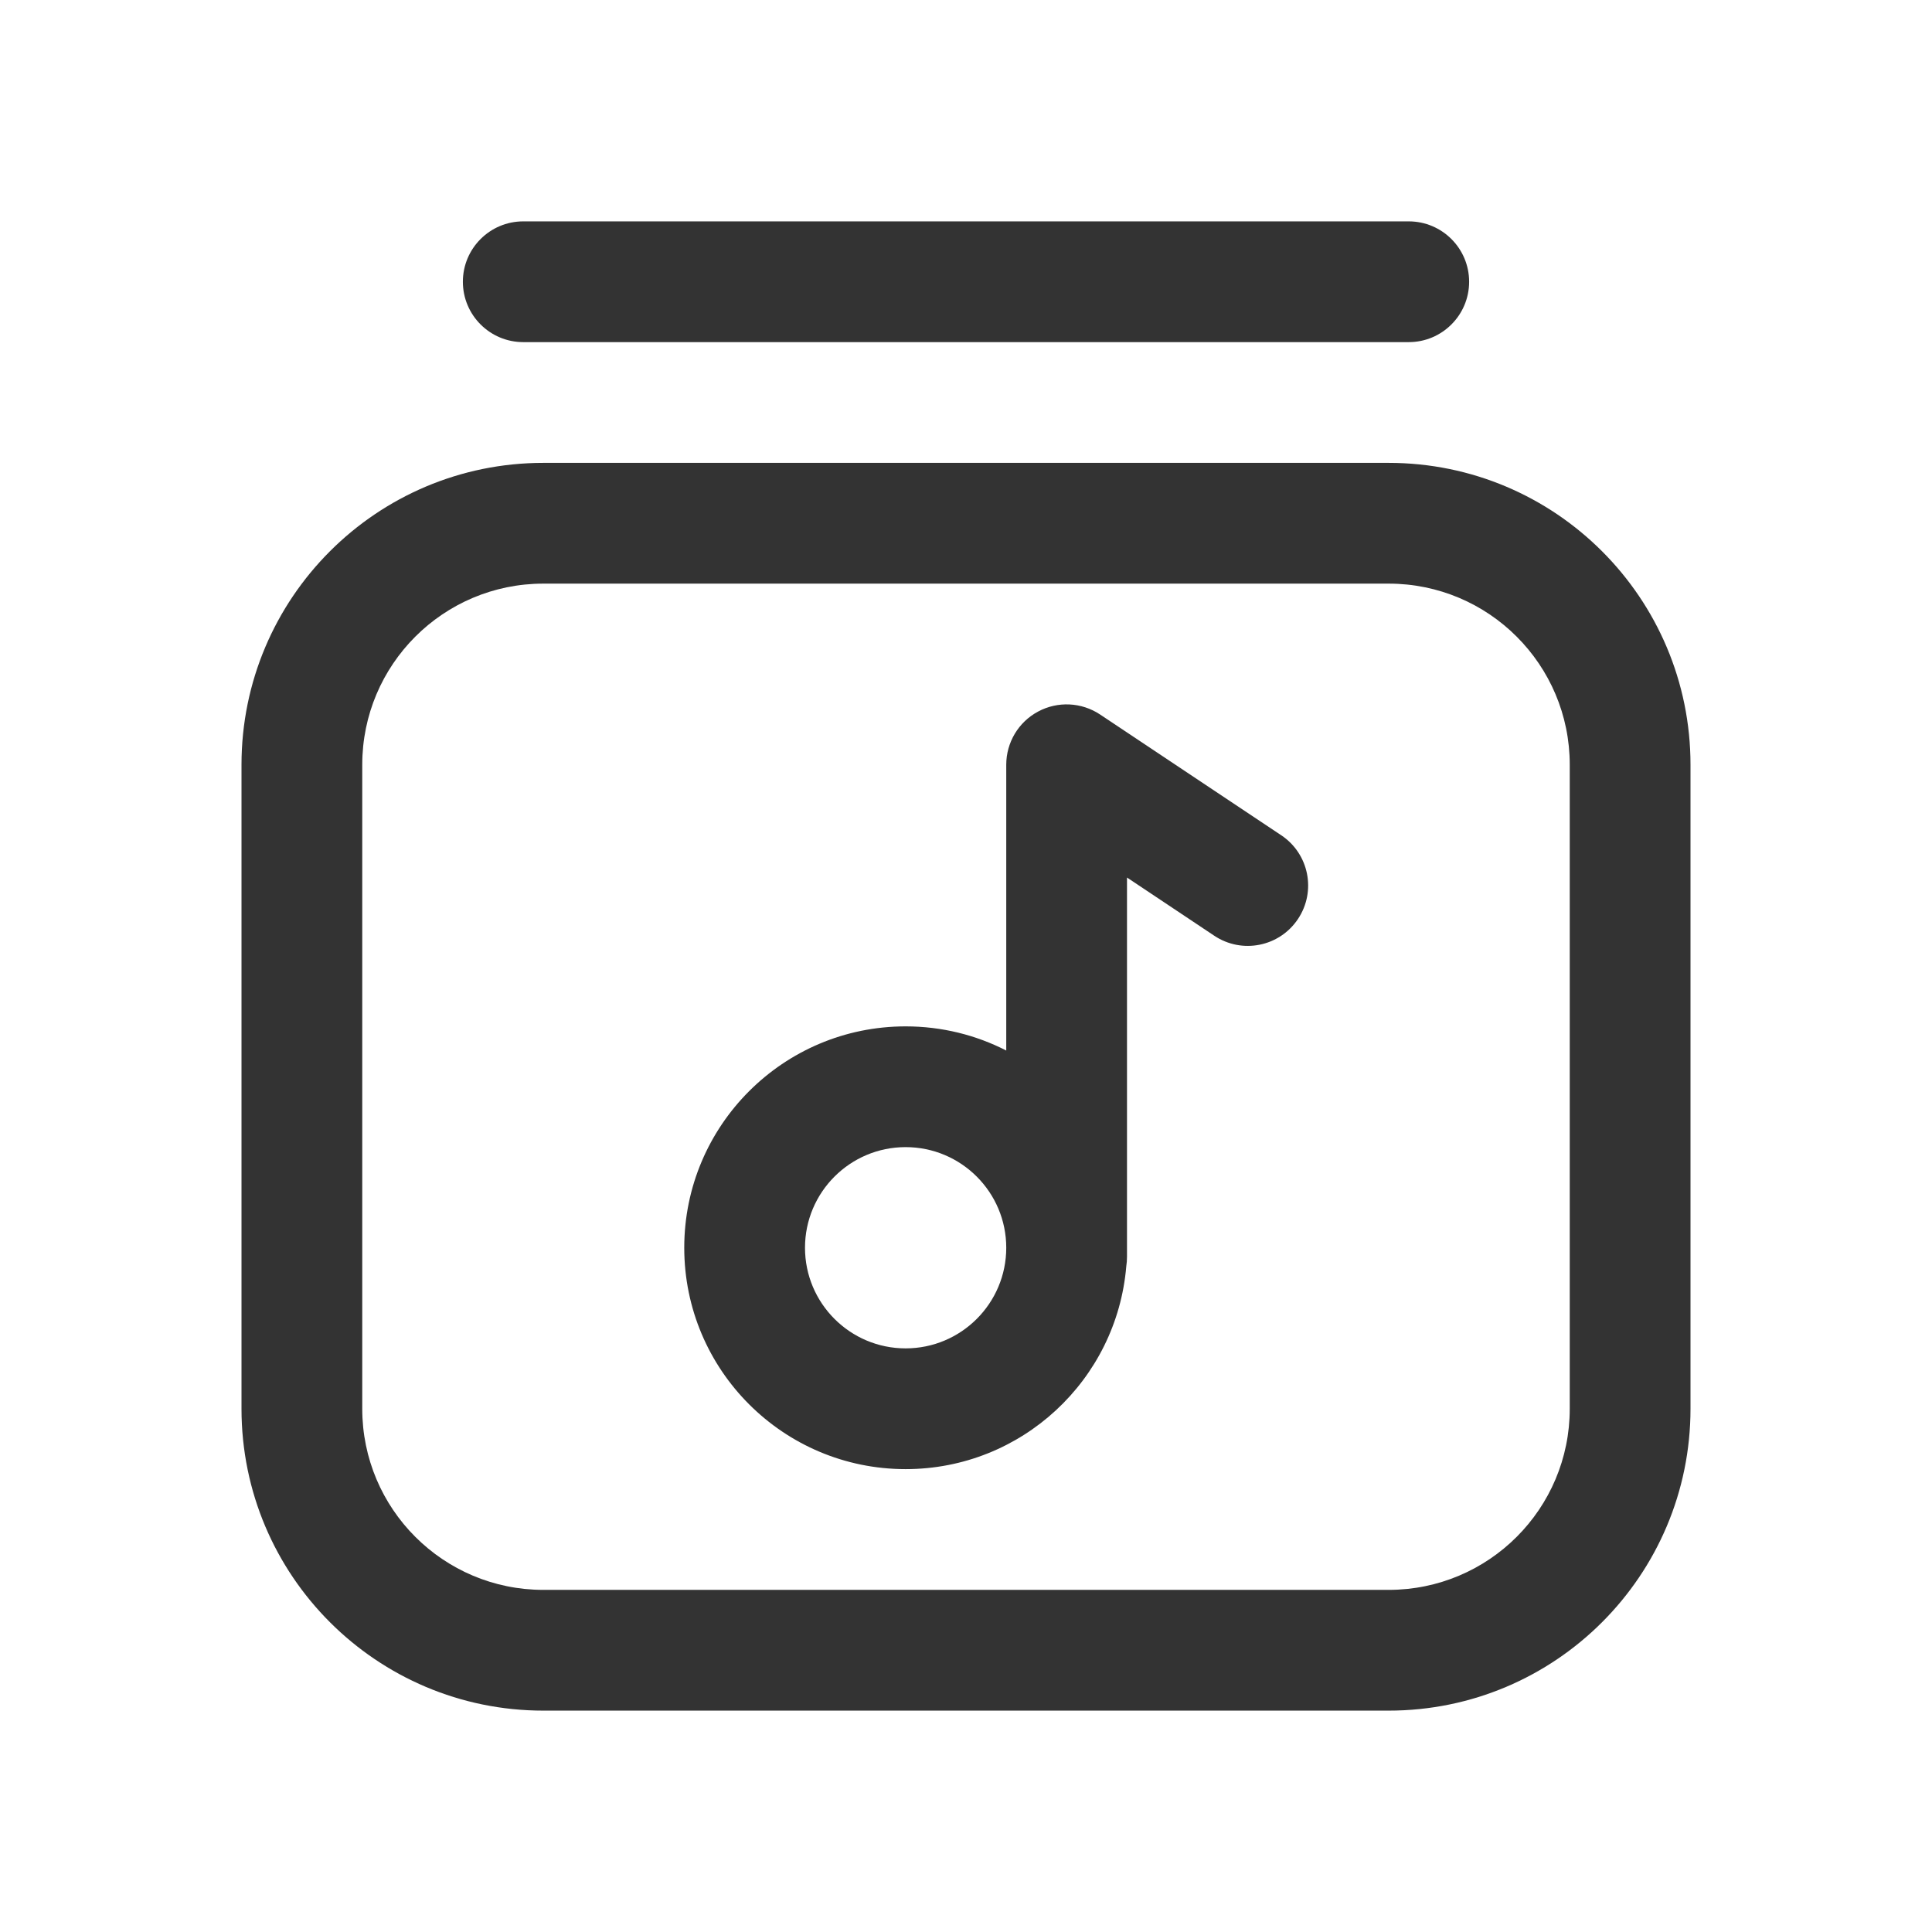 <svg width="24" height="24" viewBox="0 0 24 24" fill="currentColor">
    <path fill-rule="evenodd" clip-rule="evenodd"
        d="M6.5 2.75C6.086 2.75 5.75 3.086 5.75 3.5C5.75 3.914 6.086 4.25 6.5 4.25H17.5C17.914 4.25 18.25 3.914 18.25 3.5C18.25 3.086 17.914 2.75 17.5 2.75H6.5ZM3 9.5C3 7.429 4.679 5.75 6.75 5.75H17.25C19.321 5.75 21 7.429 21 9.5V17.5C21 19.571 19.321 21.25 17.25 21.25H6.75C4.679 21.25 3 19.571 3 17.5V9.5ZM6.75 7.25C5.507 7.25 4.5 8.257 4.5 9.5V17.5C4.5 18.743 5.507 19.75 6.75 19.75H17.25C18.493 19.75 19.5 18.743 19.5 17.5V9.5C19.5 8.257 18.493 7.25 17.25 7.25H6.75ZM13.666 8.876C13.436 8.723 13.14 8.708 12.896 8.839C12.652 8.969 12.5 9.223 12.5 9.5V13.05C12.125 12.858 11.7 12.75 11.25 12.75C9.731 12.75 8.5 13.981 8.5 15.5C8.5 17.019 9.731 18.25 11.25 18.25C12.691 18.25 13.873 17.142 13.991 15.731C13.997 15.692 14 15.652 14 15.611V15.5V10.901L15.084 11.624C15.429 11.854 15.894 11.761 16.124 11.416C16.354 11.071 16.261 10.606 15.916 10.376L13.666 8.876ZM12.5 15.5C12.5 14.81 11.94 14.25 11.25 14.25C10.56 14.25 10 14.81 10 15.5C10 16.19 10.56 16.75 11.25 16.75C11.94 16.75 12.5 16.19 12.5 15.5Z"
        fill-opacity="0.8"></path>
</svg>